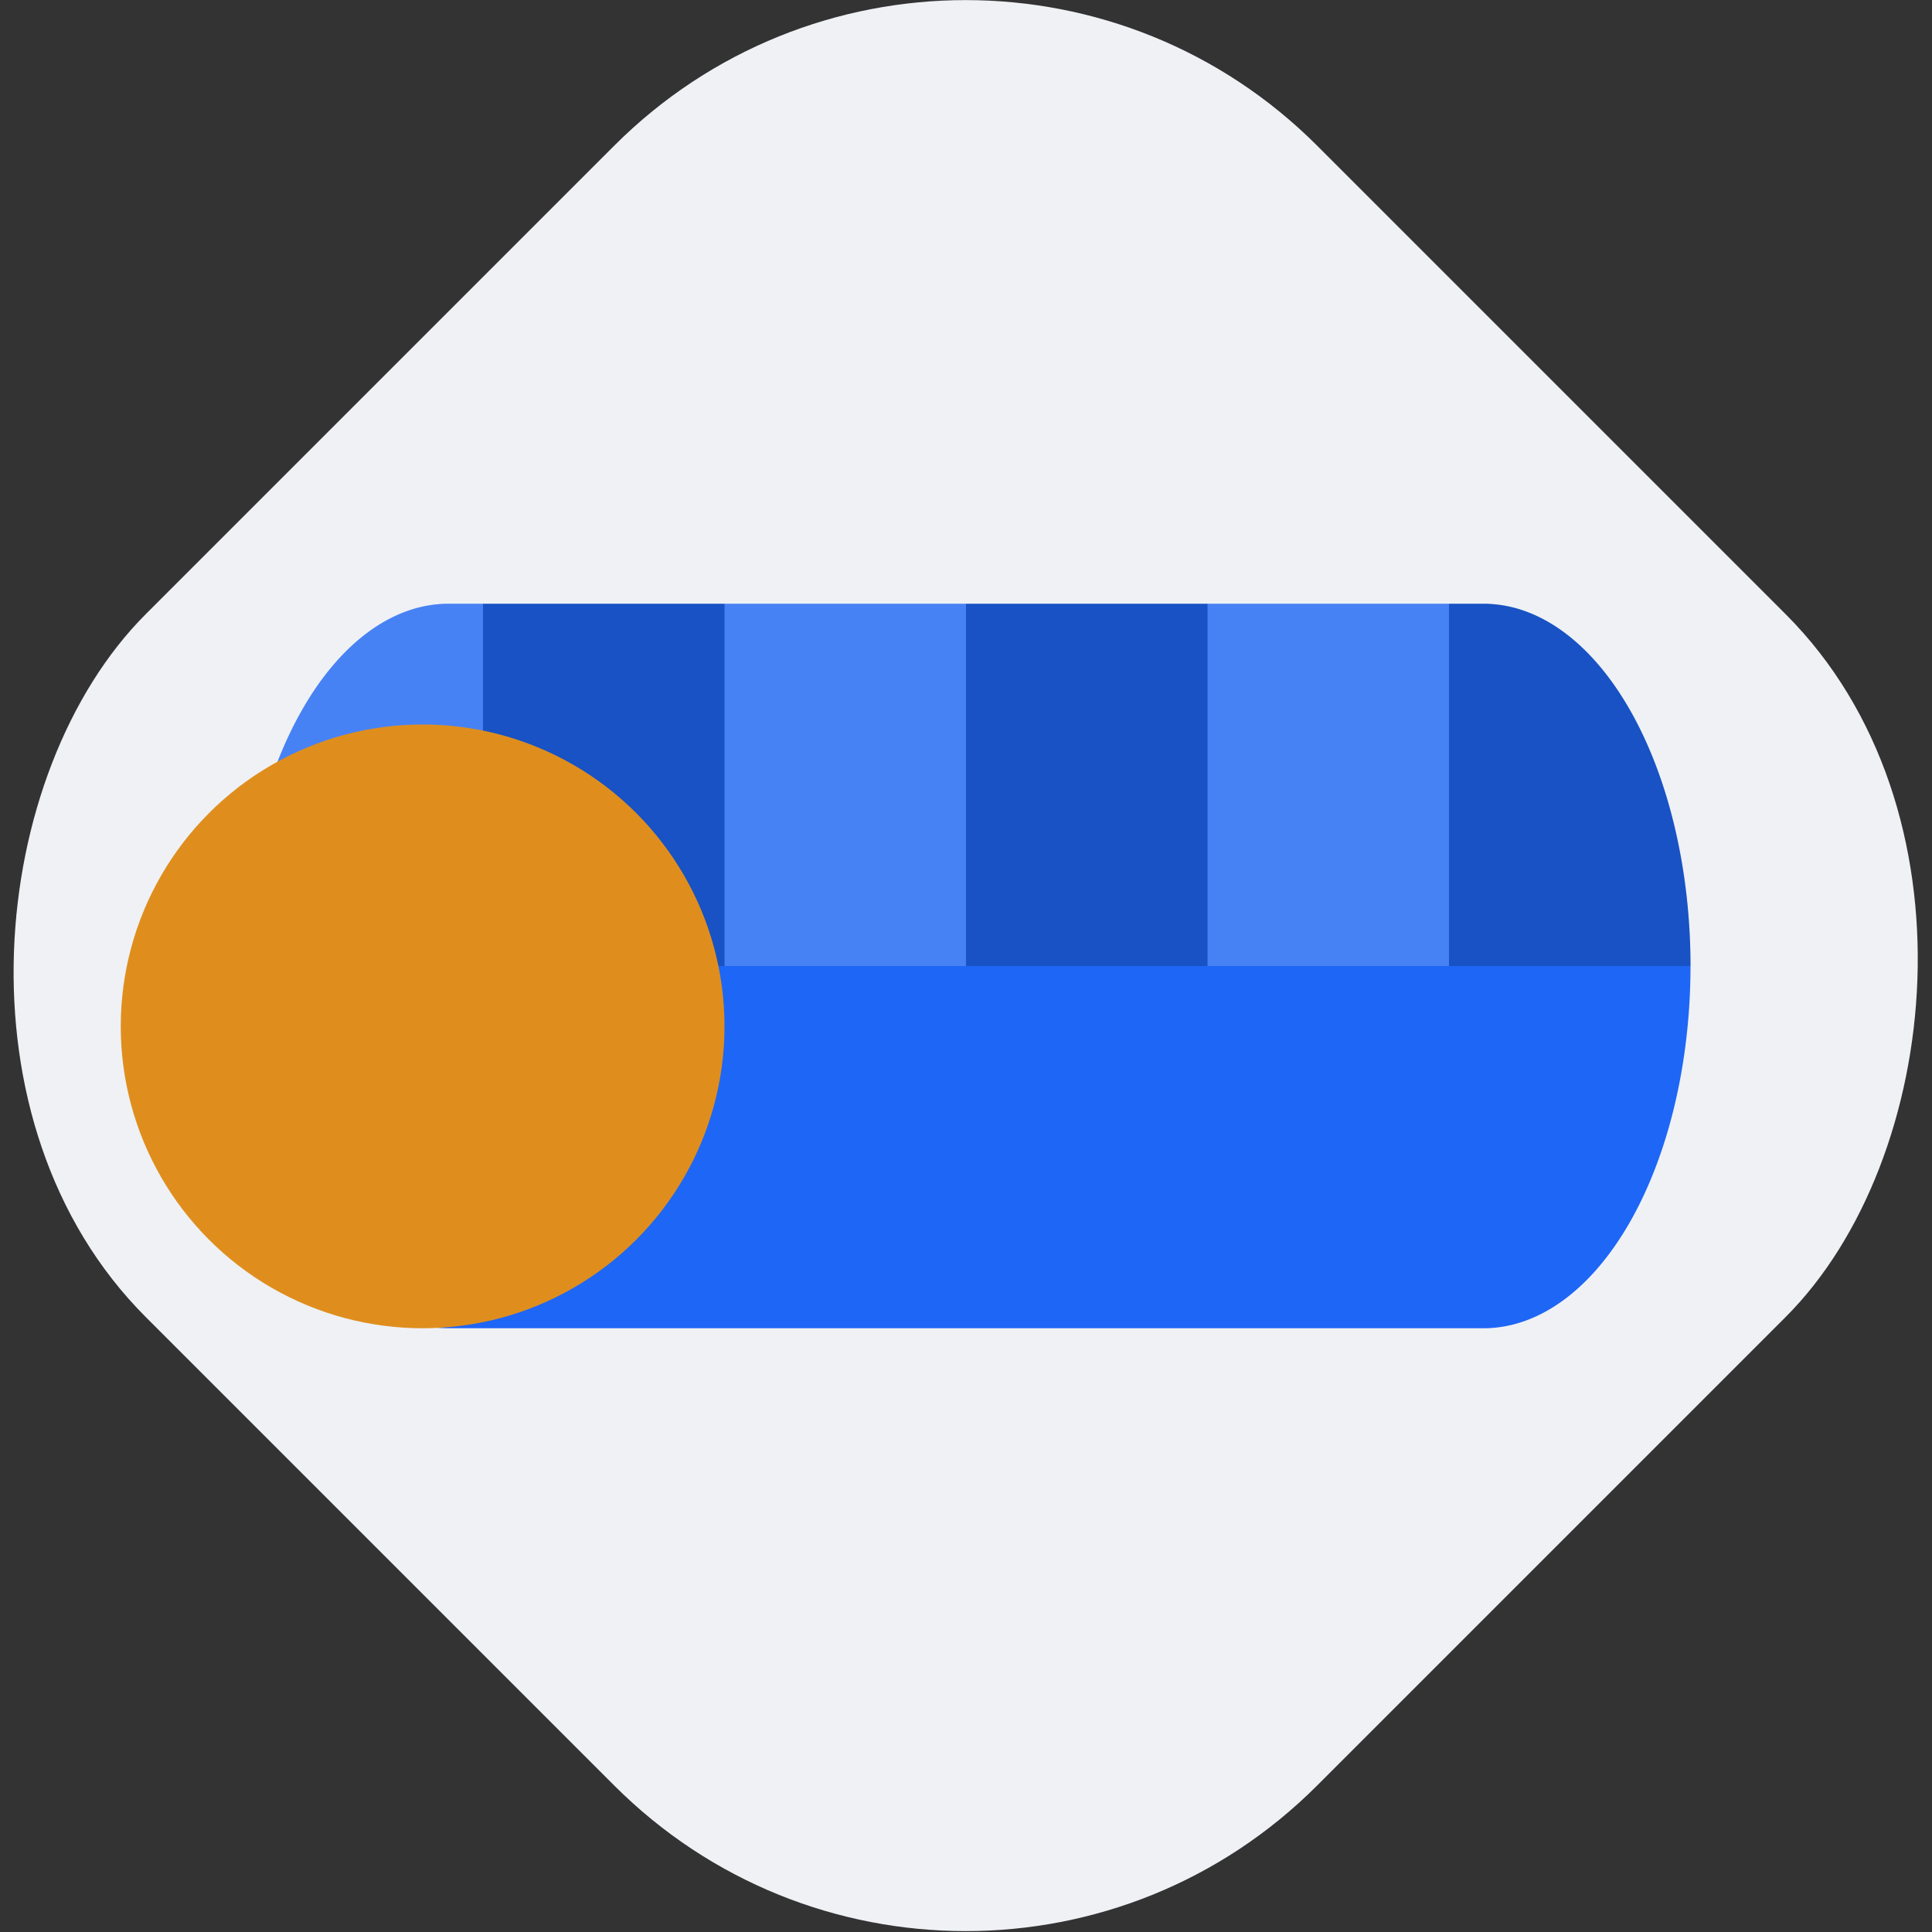 <svg xmlns="http://www.w3.org/2000/svg" width="16" height="16" version="1">
 <rect width="100%" height="100%" fill="#333333" stroke="none"/>
 <rect style="fill:#eff1f5" width="13.719" height="13.719" x="4.45" y="-6.86" rx="4.116" ry="4.116" transform="rotate(45)"/>
 <path style="fill:#1e66f5" d="M 3.714,5 A 1.714,3 0 0 0 2,8 1.714,3 0 0 0 3.714,11 H 12.286 A 1.714,3 0 0 0 14,8 1.714,3 0 0 0 12.286,5 Z"/>
 <path style="opacity:0.2;fill:#eff1f5" d="M 3.715 5 A 1.714 3 0 0 0 2 8 L 4 8 L 4 5 L 3.715 5 z M 6 5 L 6 8 L 8 8 L 8 5 L 6 5 z M 10 5 L 10 8 L 12 8 L 12 5 L 10 5 z"/>
 <path style="opacity:0.2" d="M 4 5 L 4 8 L 6 8 L 6 5 L 4 5 z M 8 5 L 8 8 L 10 8 L 10 5 L 8 5 z M 12 5 L 12 8 L 14 8 A 1.714 3 0 0 0 12.285 5 L 12 5 z"/>
 <circle style="fill:#df8e1d" cx="3.5" cy="8.5" r="2.5"/>
 <circle style="fill:#df8e1d" cx="3.5" cy="8.5" r="1.5"/>
 <circle style="fill:#df8e1d" cx="3.5" cy="8.5" r=".5"/>
</svg>
